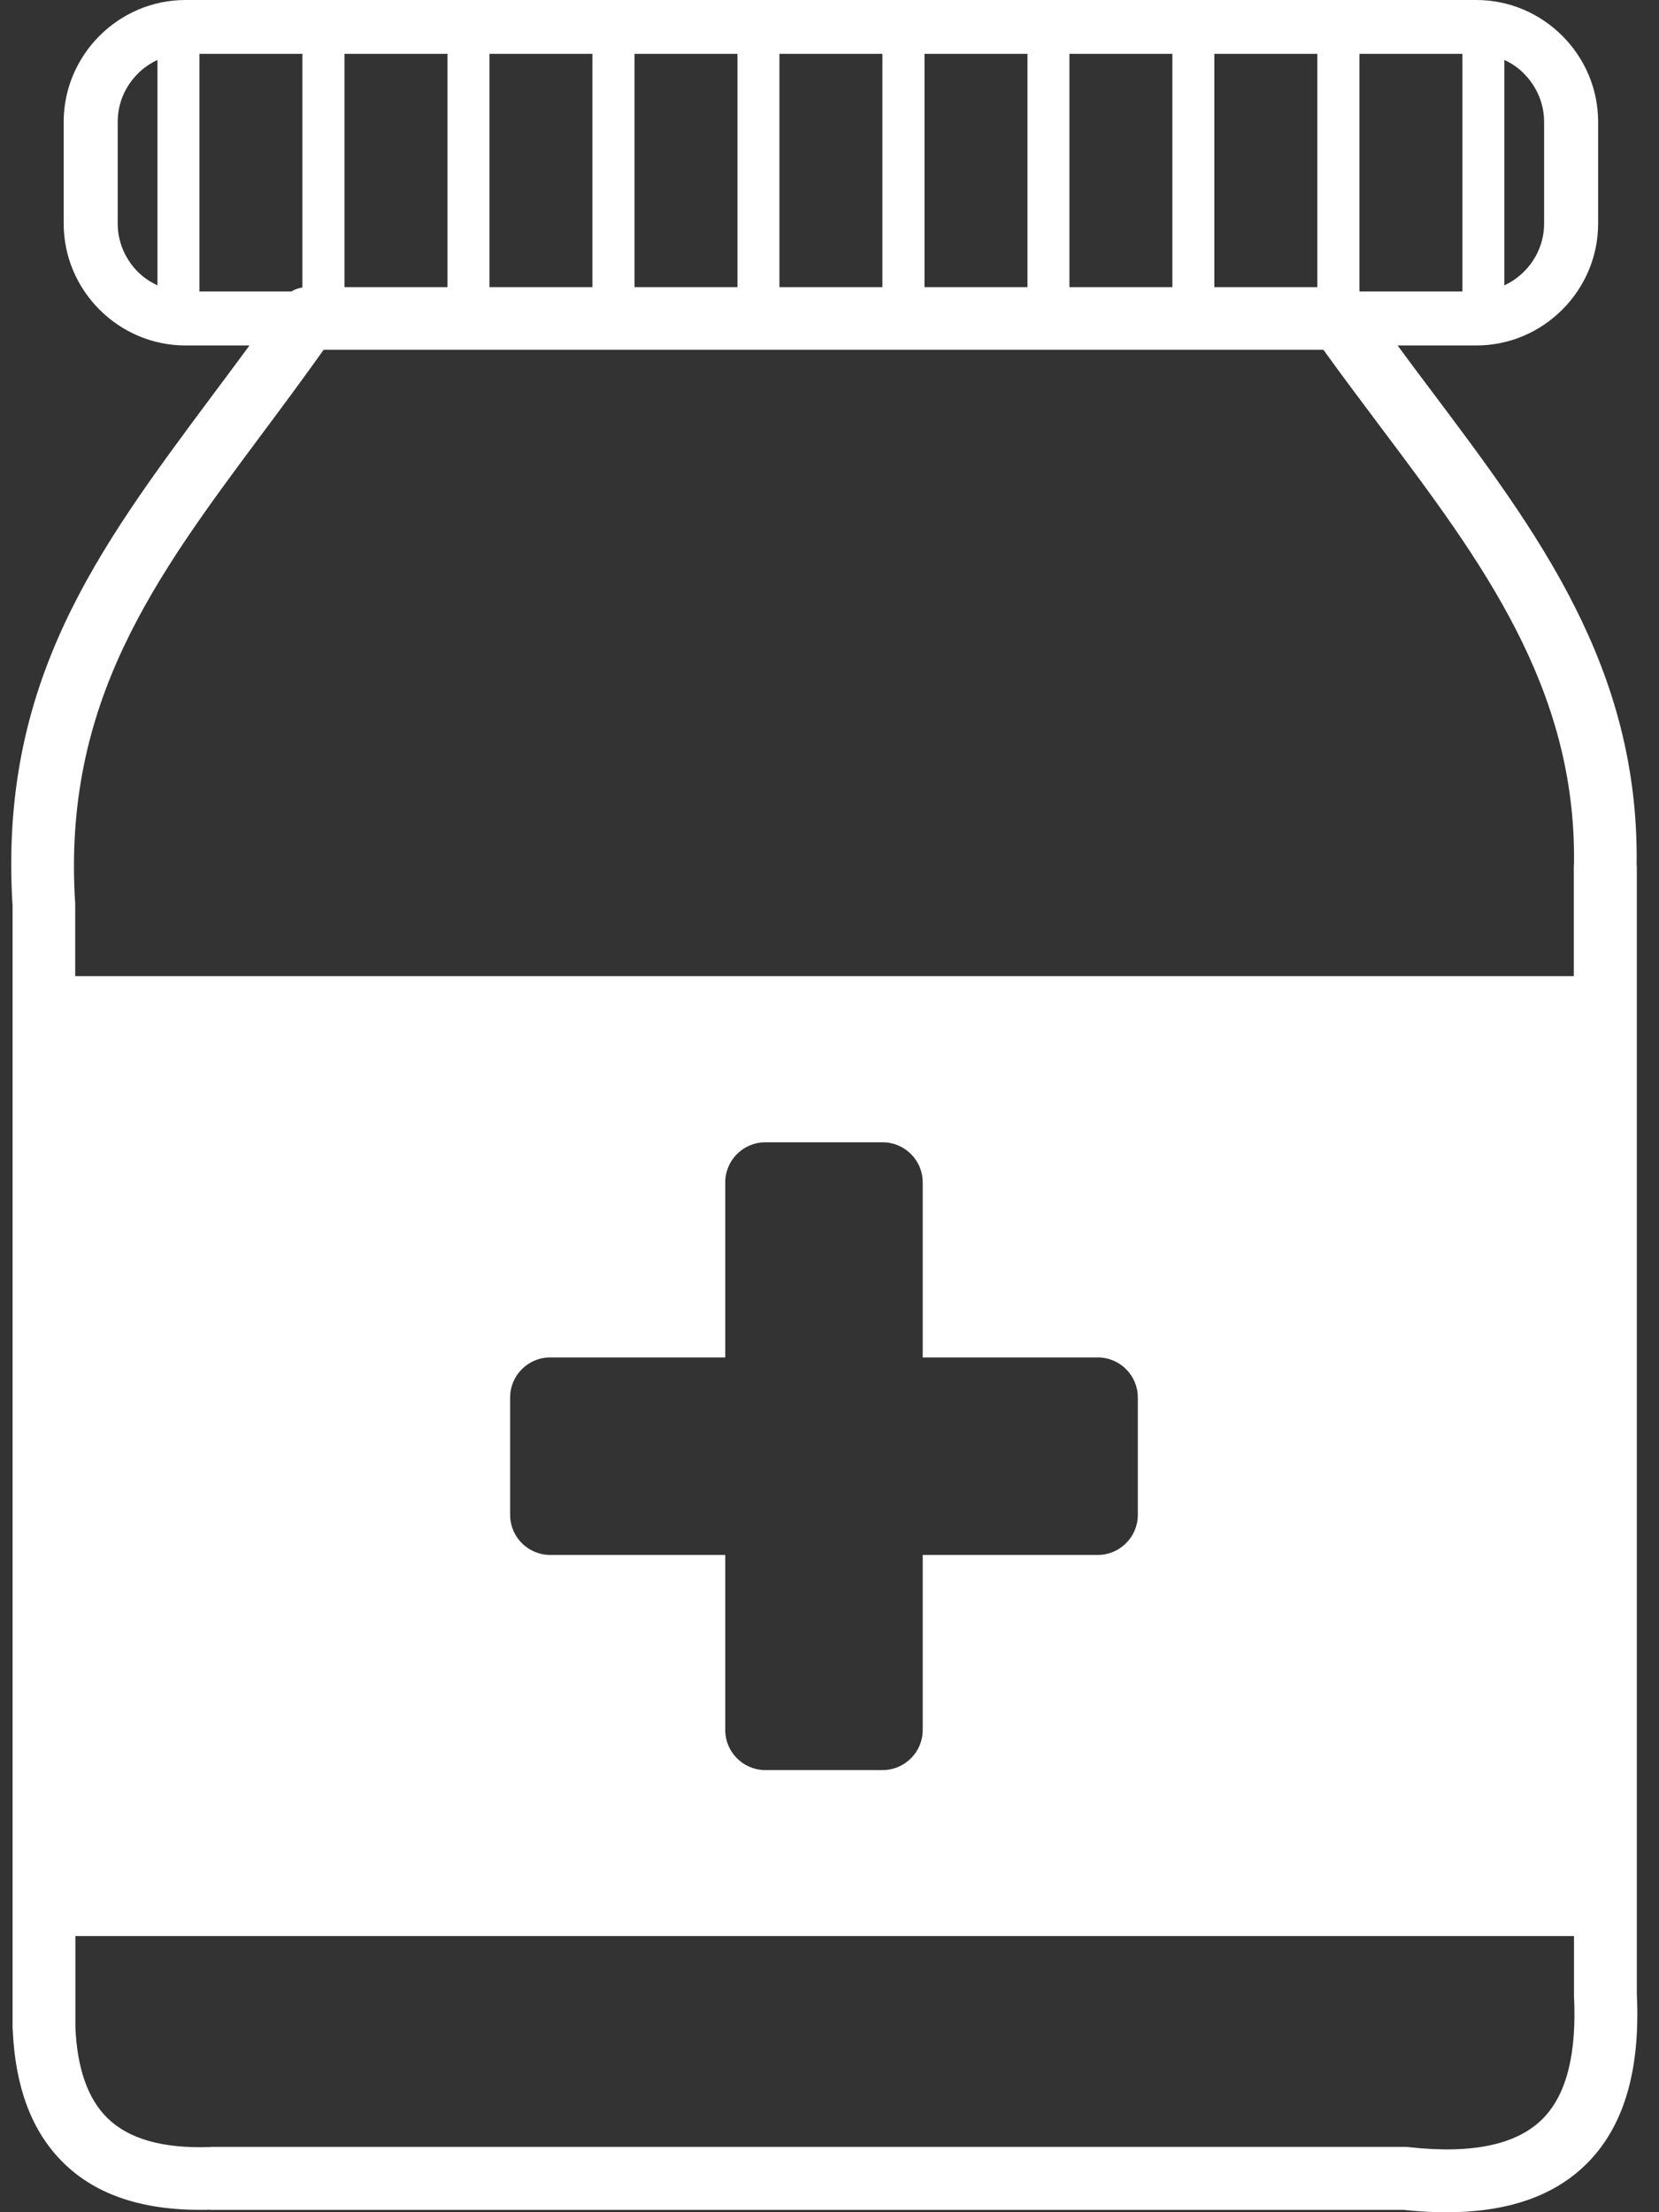 <svg width="75" height="100" viewBox="0 0 75 100" fill="none" xmlns="http://www.w3.org/2000/svg">
<rect x="0" y="0" width="75" height="100" fill="#333333" stroke="none"/>
<path fill-rule="evenodd" clip-rule="evenodd" d="M3.4 87.516H71.157V90.153C71.157 90.177 71.157 90.194 71.157 90.218C71.279 92.692 70.881 94.613 69.758 95.76C68.643 96.891 66.706 97.388 63.727 97.062C63.646 97.046 63.573 97.046 63.491 97.046H9.52V97.054H9.479C7.298 97.127 5.801 96.663 4.865 95.752C3.945 94.857 3.49 93.457 3.408 91.65C3.408 91.634 3.408 91.618 3.408 91.593V87.516H3.4ZM71.157 44.124H3.4V40.95C3.4 40.918 3.4 40.894 3.4 40.861C2.806 31.738 6.997 26.123 11.888 19.556C12.775 18.367 13.687 17.139 14.631 15.812H59.829C60.659 16.968 61.563 18.164 62.45 19.352C66.974 25.374 71.263 31.087 71.157 39.038C71.149 39.087 71.149 39.128 71.149 39.176V44.124H71.157ZM68.008 2.71V12.899C68.342 12.744 68.643 12.533 68.903 12.272C69.465 11.711 69.806 10.946 69.806 10.099V5.509C69.806 4.663 69.457 3.898 68.903 3.337C68.651 3.076 68.35 2.865 68.008 2.71ZM66.112 13.175V2.433H61.457V13.175H66.112ZM9.015 2.433V13.175H13.174C13.32 13.086 13.491 13.021 13.67 12.996V2.433H9.015ZM7.119 12.899V2.71C6.786 2.865 6.476 3.076 6.224 3.337C5.663 3.898 5.321 4.663 5.321 5.509V10.107C5.321 10.954 5.671 11.719 6.224 12.28C6.476 12.533 6.786 12.744 7.119 12.899ZM15.575 2.433V12.98H20.23V2.433H15.575ZM22.126 2.433V12.98H26.781V2.433H22.126ZM28.685 2.433V12.98H33.34V2.433H28.685ZM35.236 2.433V12.98H39.891V2.433H35.236ZM41.795 2.433V12.98H46.45V2.433H41.795ZM48.346 2.433V12.98H53.001V2.433H48.346ZM54.898 2.433V12.98H59.553V2.433H54.898ZM8.389 0H66.738C68.252 0 69.627 0.618 70.628 1.619C71.629 2.62 72.248 3.996 72.248 5.509V10.107C72.248 11.621 71.629 12.996 70.628 13.997C69.627 14.998 68.252 15.617 66.738 15.617H63.182C63.695 16.317 64.207 16.992 64.712 17.668C69.53 24.08 74.103 30.176 73.989 39.079C73.989 39.111 73.998 39.152 73.998 39.185V90.161C74.152 93.384 73.509 95.996 71.784 97.754C70.059 99.512 67.365 100.309 63.443 99.894H9.52V99.886C6.541 99.976 4.369 99.235 2.887 97.787C1.414 96.354 0.69 94.311 0.576 91.772C0.568 91.716 0.568 91.659 0.568 91.593V40.95C-0.067 30.843 4.401 24.854 9.609 17.863C10.163 17.122 10.724 16.374 11.278 15.617H8.389C6.875 15.617 5.5 14.998 4.499 13.997C3.498 12.996 2.879 11.621 2.879 10.107V5.509C2.879 3.996 3.498 2.62 4.499 1.619C5.5 0.618 6.875 0 8.389 0ZM34.593 51.636H39.907C40.9 51.636 41.714 52.45 41.714 53.442V61.361H49.632C50.625 61.361 51.439 62.175 51.439 63.167V68.481C51.439 69.474 50.625 70.288 49.632 70.288H41.714V78.206C41.714 79.199 40.9 80.013 39.907 80.013H34.593C33.6 80.013 32.787 79.199 32.787 78.206V70.288H24.868C23.875 70.288 23.062 69.474 23.062 68.481V63.167C23.062 62.175 23.875 61.361 24.868 61.361H32.787V53.442C32.787 52.45 33.6 51.636 34.593 51.636Z" fill="white"/>
</svg>

